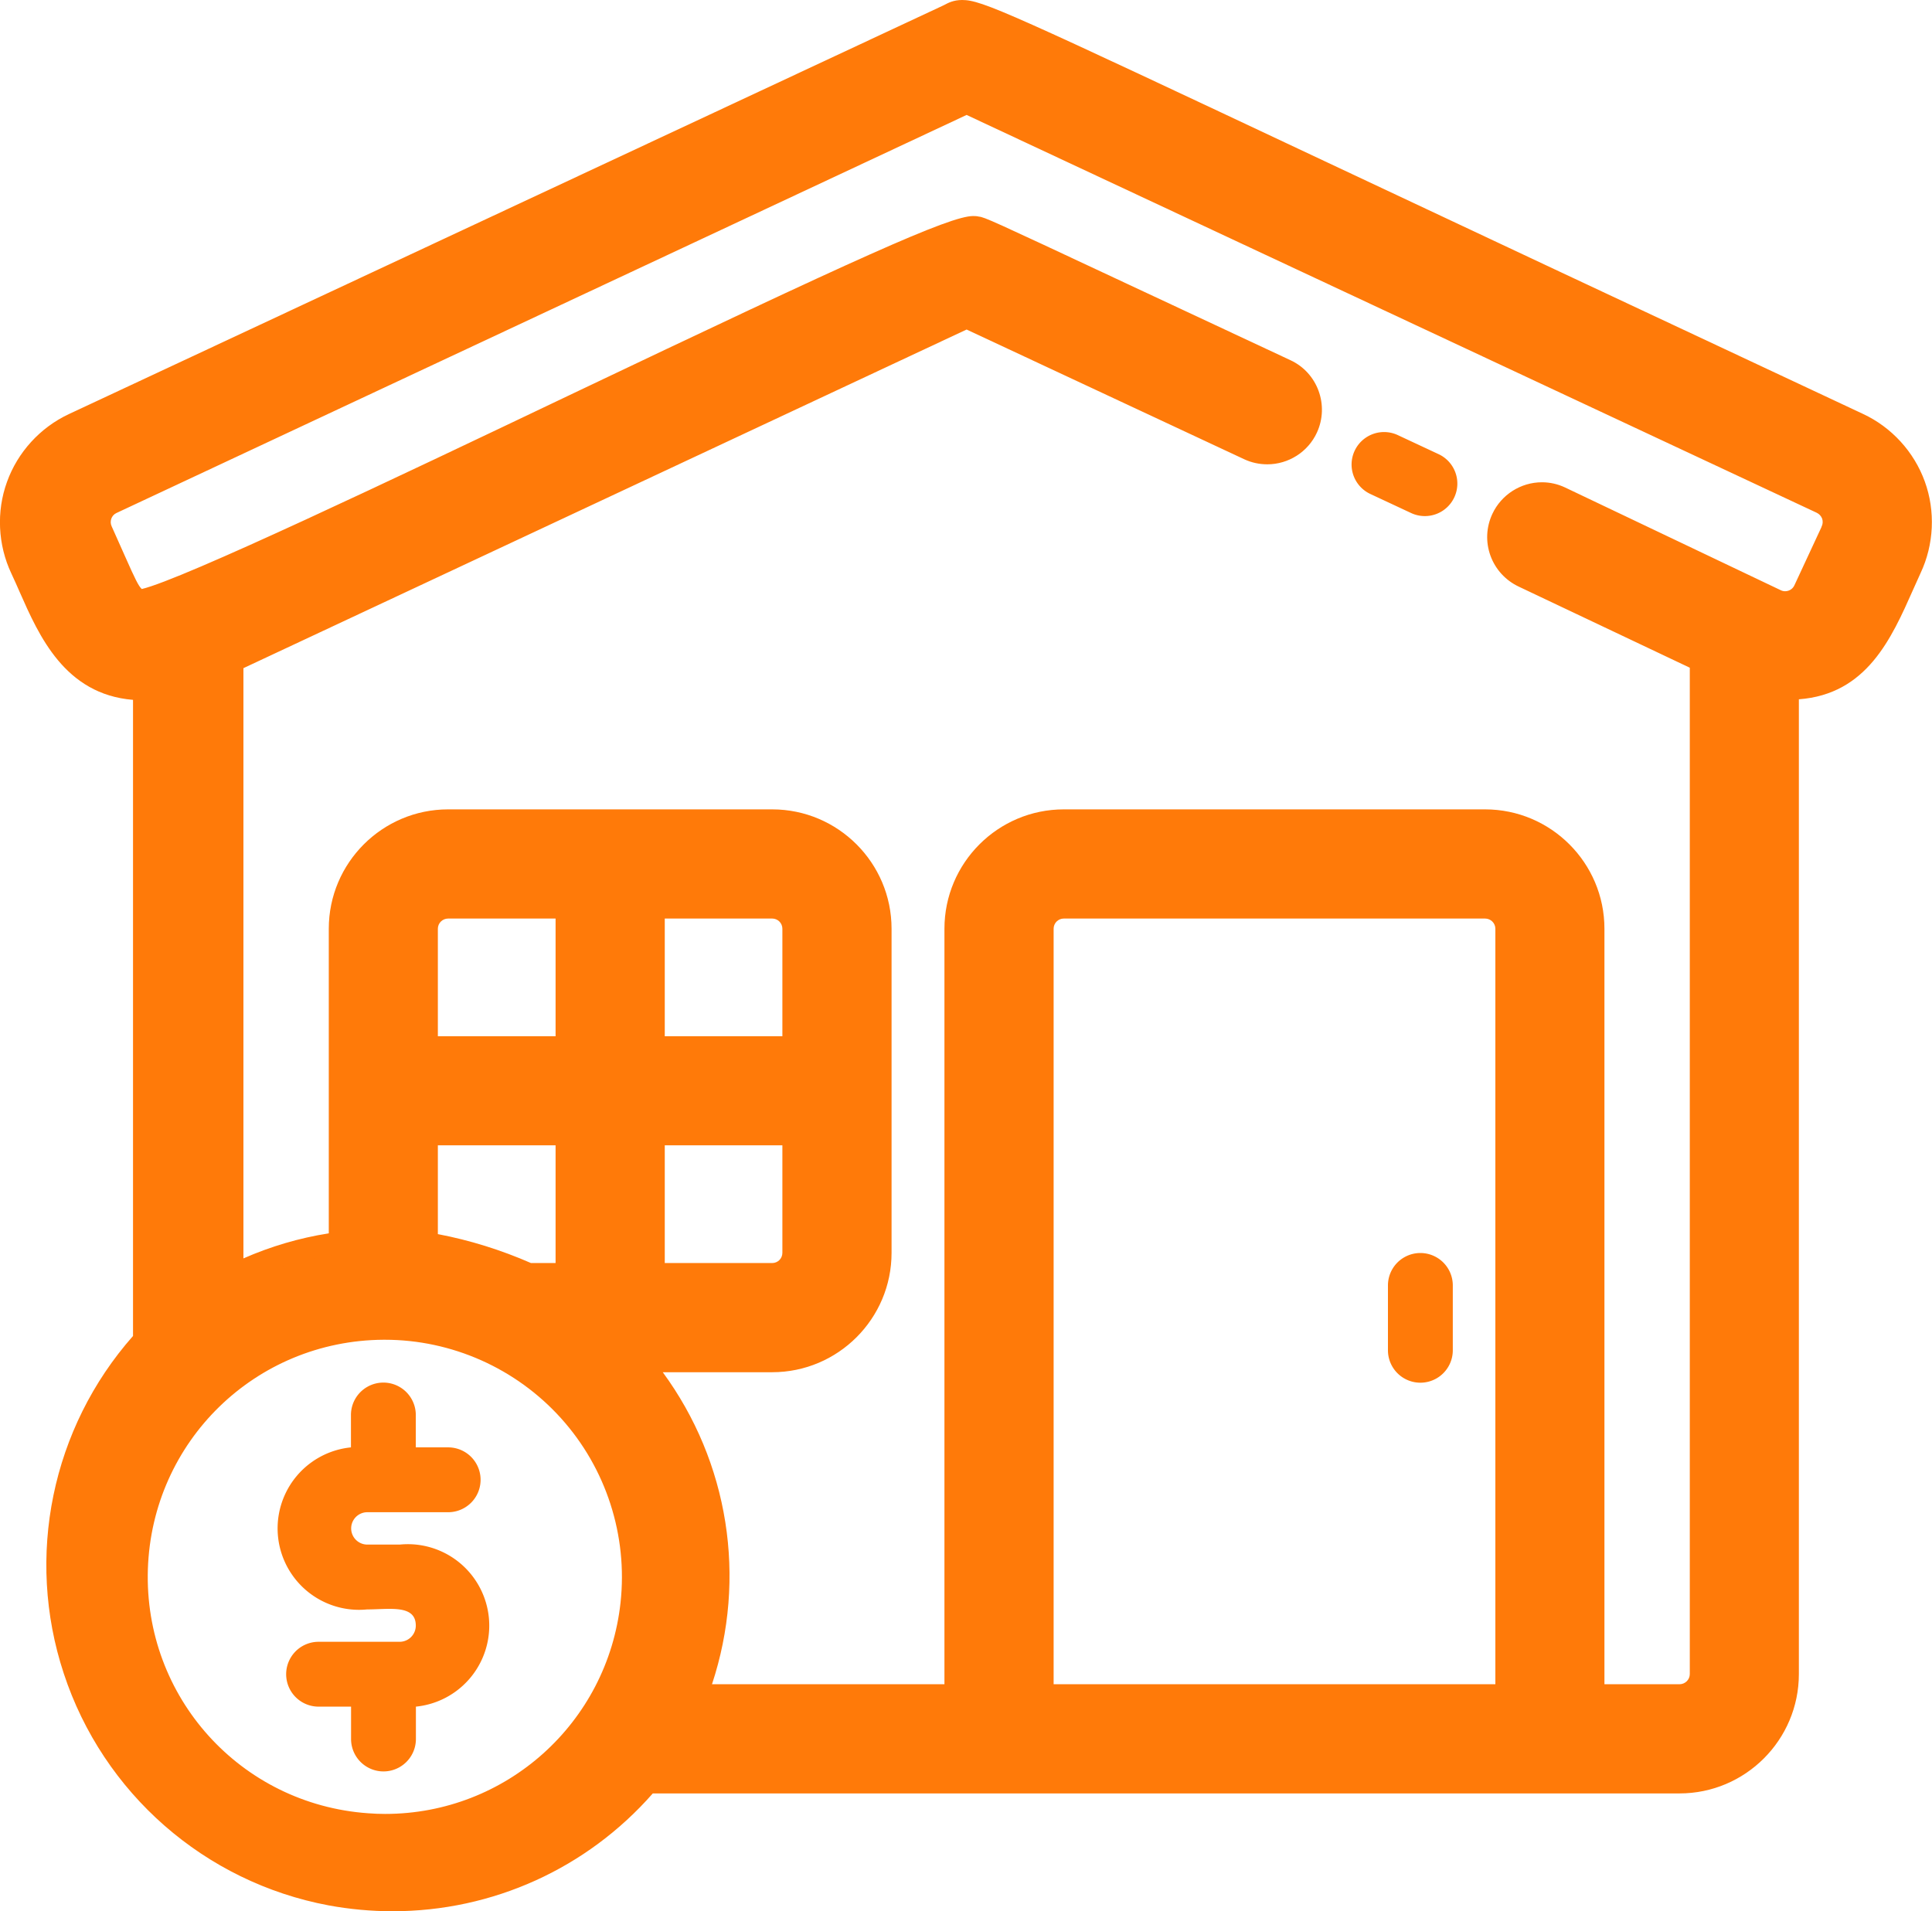 <svg xmlns="http://www.w3.org/2000/svg" width="17.429" height="17.244" viewBox="0 0 17.429 17.244">
  <g id="Mortgage" transform="translate(0.199 0.2)">
    <g id="Path_54074" data-name="Path 54074" transform="translate(-2.852 -3.02)" fill="#ff7a09">
      <path d="M 6.194 19.963 C 6.008 19.963 5.82 19.946 5.636 19.911 C 4.553 19.708 3.667 18.932 3.323 17.886 C 2.982 16.852 3.224 15.716 3.953 14.911 L 3.953 9.038 C 3.952 9.038 3.952 9.038 3.951 9.038 C 3.326 9.038 3.102 8.53 2.923 8.122 C 2.897 8.063 2.872 8.006 2.846 7.95 C 2.735 7.717 2.722 7.444 2.81 7.202 C 2.897 6.959 3.081 6.757 3.315 6.648 L 11.208 2.958 C 11.214 2.956 11.219 2.953 11.223 2.95 C 11.246 2.938 11.279 2.92 11.332 2.92 C 11.491 2.92 11.783 3.057 14.581 4.374 C 15.723 4.912 17.286 5.647 19.417 6.645 C 19.65 6.753 19.835 6.955 19.923 7.198 C 20.011 7.441 19.999 7.714 19.888 7.947 C 19.866 7.997 19.843 8.048 19.82 8.099 C 19.616 8.558 19.405 9.033 18.788 9.033 C 18.788 9.033 18.788 9.033 18.788 9.033 C 18.786 9.033 18.783 9.033 18.781 9.033 L 18.781 17.923 C 18.781 18.462 18.343 18.9 17.804 18.9 L 8.496 18.9 C 7.921 19.577 7.084 19.963 6.194 19.963 Z M 6.125 14.807 L 6.111 14.807 C 4.903 14.815 3.926 15.766 3.887 16.974 C 3.848 18.181 4.761 19.194 5.967 19.279 C 6.02 19.283 6.074 19.285 6.127 19.285 C 7.27 19.285 8.226 18.427 8.35 17.29 C 8.419 16.656 8.214 16.02 7.787 15.547 C 7.363 15.077 6.757 14.807 6.125 14.807 Z M 17.027 18.115 L 17.804 18.115 C 17.91 18.115 17.997 18.029 17.997 17.923 L 17.997 8.781 L 16.396 8.021 C 16.301 7.977 16.229 7.898 16.193 7.799 C 16.157 7.701 16.162 7.594 16.207 7.498 C 16.271 7.36 16.411 7.271 16.563 7.271 C 16.621 7.271 16.677 7.284 16.73 7.308 L 18.675 8.235 C 18.701 8.248 18.728 8.254 18.757 8.254 C 18.83 8.254 18.898 8.211 18.93 8.145 L 19.175 7.617 C 19.199 7.569 19.202 7.514 19.185 7.466 C 19.168 7.417 19.131 7.377 19.084 7.355 L 11.373 3.747 L 3.66 7.358 C 3.565 7.403 3.525 7.518 3.57 7.613 C 3.62 7.722 3.66 7.812 3.694 7.888 C 3.812 8.155 3.84 8.21 3.913 8.239 C 4.168 8.221 6.193 7.257 7.824 6.48 C 10.124 5.385 11.23 4.869 11.432 4.869 C 11.445 4.869 11.456 4.87 11.467 4.873 C 11.505 4.875 11.505 4.875 12.659 5.415 C 13.045 5.596 13.56 5.837 14.251 6.16 C 14.346 6.203 14.418 6.282 14.455 6.38 C 14.491 6.479 14.487 6.586 14.443 6.681 C 14.379 6.82 14.238 6.909 14.086 6.909 C 14.029 6.909 13.973 6.897 13.921 6.873 L 11.373 5.682 L 4.749 8.784 L 4.749 14.332 C 5.054 14.177 5.379 14.077 5.719 14.033 L 5.719 11.199 C 5.719 10.661 6.157 10.222 6.696 10.222 L 9.619 10.222 C 10.158 10.222 10.596 10.661 10.596 11.199 L 10.596 14.123 C 10.596 14.661 10.158 15.1 9.619 15.1 L 8.426 15.1 C 9.132 15.939 9.327 17.087 8.935 18.115 L 11.273 18.115 L 11.273 11.199 C 11.273 10.661 11.711 10.222 12.25 10.222 L 16.05 10.222 C 16.589 10.222 17.027 10.661 17.027 11.199 L 17.027 18.115 Z M 12.058 18.115 L 16.243 18.115 L 16.243 11.199 C 16.243 11.093 16.156 11.007 16.05 11.007 L 12.25 11.007 C 12.144 11.007 12.058 11.093 12.058 11.199 L 12.058 18.115 Z M 8.55 14.315 L 9.619 14.315 C 9.725 14.315 9.811 14.229 9.811 14.123 L 9.811 13.053 L 8.55 13.053 L 8.55 14.315 Z M 7.421 14.315 L 7.765 14.315 L 7.765 13.053 L 6.503 13.053 L 6.503 14.037 C 6.82 14.091 7.128 14.185 7.421 14.315 Z M 8.55 12.269 L 9.811 12.269 L 9.811 11.199 C 9.811 11.093 9.725 11.007 9.619 11.007 L 8.55 11.007 L 8.55 12.269 Z M 6.503 12.269 L 7.765 12.269 L 7.765 11.007 L 6.696 11.007 C 6.589 11.007 6.503 11.093 6.503 11.199 L 6.503 12.269 Z" stroke="none"/>
      <path d="M 11.332 3.02 C 11.295 3.02 11.28 3.035 11.25 3.049 L 3.357 6.738 C 3.146 6.837 2.983 7.016 2.904 7.236 C 2.825 7.455 2.836 7.697 2.936 7.908 C 3.147 8.358 3.311 8.938 3.951 8.938 C 3.984 8.938 4.017 8.937 4.053 8.934 L 4.053 14.95 C 3.328 15.73 3.084 16.843 3.418 17.854 C 3.751 18.866 4.608 19.616 5.654 19.813 C 5.834 19.847 6.015 19.863 6.194 19.863 C 7.058 19.863 7.888 19.48 8.45 18.8 L 17.804 18.8 C 18.289 18.8 18.681 18.407 18.681 17.923 L 18.681 8.928 C 18.718 8.931 18.754 8.933 18.788 8.933 C 19.404 8.933 19.571 8.398 19.798 7.905 C 19.898 7.694 19.909 7.451 19.829 7.232 C 19.75 7.012 19.586 6.834 19.374 6.735 C 12.347 3.446 11.528 3.02 11.332 3.02 M 19.266 7.659 L 19.266 7.659 L 19.02 8.188 C 18.97 8.293 18.866 8.354 18.757 8.354 C 18.715 8.354 18.672 8.345 18.632 8.326 L 16.688 7.399 C 16.647 7.38 16.605 7.371 16.563 7.371 C 16.453 7.371 16.347 7.434 16.297 7.541 C 16.229 7.688 16.292 7.862 16.439 7.931 L 18.097 8.717 L 18.097 17.923 C 18.097 18.085 17.966 18.215 17.804 18.215 L 16.927 18.215 L 16.927 11.199 C 16.927 10.715 16.535 10.322 16.05 10.322 L 12.25 10.322 C 11.766 10.322 11.373 10.715 11.373 11.199 L 11.373 18.215 L 8.786 18.215 C 9.264 17.124 9.033 15.852 8.201 15 L 9.619 15 C 10.103 15 10.496 14.607 10.496 14.123 L 10.496 11.199 C 10.496 10.715 10.103 10.322 9.619 10.322 L 6.696 10.322 C 6.211 10.322 5.819 10.715 5.819 11.199 C 5.819 13.838 5.819 14.122 5.819 14.122 L 5.819 14.1 C 5.819 14.1 5.819 14.106 5.819 14.123 C 5.406 14.163 5.007 14.292 4.649 14.5 L 4.649 8.72 L 11.373 5.572 L 13.963 6.782 C 14.003 6.801 14.044 6.809 14.086 6.809 C 14.196 6.809 14.302 6.746 14.352 6.639 C 14.42 6.492 14.355 6.318 14.209 6.25 C 11.174 4.832 11.522 4.99 11.443 4.97 C 11.44 4.969 11.436 4.969 11.432 4.969 C 11.016 4.969 4.382 8.34 3.906 8.34 C 3.899 8.34 3.893 8.339 3.889 8.337 C 3.728 8.279 3.711 8.156 3.48 7.656 C 3.411 7.511 3.472 7.337 3.617 7.267 L 11.373 3.637 L 19.126 7.265 C 19.197 7.297 19.253 7.358 19.279 7.432 C 19.305 7.507 19.301 7.588 19.266 7.659 M 7.865 12.369 L 6.403 12.369 L 6.403 11.199 C 6.403 11.038 6.534 10.907 6.696 10.907 L 7.865 10.907 L 7.865 12.369 M 9.911 12.369 L 8.45 12.369 L 8.45 10.907 L 9.619 10.907 C 9.78 10.907 9.911 11.038 9.911 11.199 L 9.911 12.369 M 16.343 18.215 L 11.958 18.215 L 11.958 11.199 C 11.958 11.038 12.088 10.907 12.25 10.907 L 16.05 10.907 C 16.212 10.907 16.343 11.038 16.343 11.199 L 16.343 18.215 M 7.865 14.415 L 7.4 14.415 C 7.083 14.272 6.747 14.173 6.403 14.123 L 6.403 12.953 L 7.865 12.953 L 7.865 14.415 M 9.619 14.415 L 8.45 14.415 L 8.45 12.953 L 9.911 12.953 L 9.911 14.123 C 9.911 14.284 9.78 14.415 9.619 14.415 M 6.127 19.385 C 6.071 19.385 6.016 19.383 5.96 19.379 C 4.706 19.29 3.747 18.226 3.787 16.97 C 3.828 15.714 4.854 14.715 6.111 14.707 C 6.115 14.707 6.12 14.707 6.125 14.707 C 6.787 14.707 7.418 14.988 7.861 15.48 C 8.308 15.975 8.522 16.637 8.45 17.3 C 8.319 18.494 7.31 19.385 6.127 19.385 M 11.332 2.82 L 11.332 2.82 C 11.513 2.82 11.748 2.93 14.626 4.285 C 15.767 4.822 17.33 5.557 19.459 6.554 C 19.717 6.674 19.92 6.896 20.017 7.164 C 20.114 7.431 20.1 7.733 19.979 7.99 C 19.957 8.038 19.934 8.089 19.912 8.139 C 19.715 8.583 19.493 9.083 18.881 9.129 L 18.881 17.923 C 18.881 18.517 18.398 19 17.804 19 L 8.542 19 C 7.948 19.677 7.098 20.063 6.194 20.063 C 6.002 20.063 5.807 20.045 5.617 20.01 C 4.499 19.8 3.583 18.998 3.228 17.917 C 2.88 16.862 3.12 15.703 3.853 14.873 L 3.853 9.134 C 3.237 9.084 3.004 8.554 2.831 8.162 C 2.806 8.105 2.781 8.048 2.755 7.993 C 2.634 7.736 2.619 7.435 2.716 7.168 C 2.812 6.9 3.015 6.678 3.272 6.557 L 11.165 2.868 C 11.17 2.866 11.173 2.864 11.175 2.863 C 11.203 2.848 11.254 2.82 11.332 2.82 Z M 18.757 8.154 C 18.785 8.154 18.822 8.14 18.84 8.102 L 19.085 7.575 L 19.085 7.573 L 19.086 7.571 C 19.097 7.549 19.099 7.523 19.091 7.499 C 19.082 7.476 19.065 7.457 19.042 7.446 L 11.373 3.857 L 3.702 7.449 C 3.658 7.47 3.639 7.525 3.661 7.57 C 3.711 7.681 3.751 7.771 3.785 7.848 C 3.872 8.044 3.903 8.108 3.932 8.134 C 4.297 8.049 6.224 7.132 7.782 6.389 C 10.377 5.153 11.22 4.769 11.432 4.769 C 11.45 4.769 11.467 4.77 11.483 4.774 C 11.535 4.779 11.604 4.811 12.702 5.325 C 13.087 5.505 13.602 5.746 14.293 6.069 C 14.539 6.182 14.647 6.476 14.533 6.723 C 14.453 6.897 14.277 7.009 14.086 7.009 C 14.014 7.009 13.944 6.994 13.879 6.964 L 11.373 5.793 L 4.849 8.848 L 4.849 14.173 C 5.095 14.065 5.352 13.989 5.619 13.947 L 5.619 11.199 C 5.619 10.605 6.102 10.122 6.696 10.122 L 9.619 10.122 C 10.213 10.122 10.696 10.605 10.696 11.199 L 10.696 14.123 C 10.696 14.717 10.213 15.2 9.619 15.2 L 8.632 15.2 C 9.226 16.01 9.394 17.055 9.076 18.015 L 11.173 18.015 L 11.173 11.199 C 11.173 10.605 11.656 10.122 12.25 10.122 L 16.05 10.122 C 16.644 10.122 17.127 10.605 17.127 11.199 L 17.127 18.015 L 17.804 18.015 C 17.855 18.015 17.897 17.974 17.897 17.923 L 17.897 8.844 L 16.353 8.112 C 16.235 8.056 16.144 7.957 16.099 7.834 C 16.054 7.71 16.06 7.576 16.116 7.456 C 16.197 7.283 16.372 7.171 16.563 7.171 C 16.636 7.171 16.706 7.187 16.772 7.218 L 18.718 8.145 C 18.73 8.151 18.743 8.154 18.757 8.154 Z M 7.665 11.107 L 6.696 11.107 C 6.645 11.107 6.603 11.148 6.603 11.199 L 6.603 12.169 L 7.665 12.169 L 7.665 11.107 Z M 9.711 12.169 L 9.711 11.199 C 9.711 11.148 9.67 11.107 9.619 11.107 L 8.65 11.107 L 8.65 12.169 L 9.711 12.169 Z M 16.143 18.015 L 16.143 11.199 C 16.143 11.148 16.101 11.107 16.05 11.107 L 12.25 11.107 C 12.199 11.107 12.158 11.148 12.158 11.199 L 12.158 18.015 L 16.143 18.015 Z M 7.665 13.153 L 6.603 13.153 L 6.603 13.954 C 6.892 14.009 7.173 14.097 7.443 14.215 L 7.665 14.215 L 7.665 13.153 Z M 9.711 13.153 L 8.65 13.153 L 8.65 14.215 L 9.619 14.215 C 9.67 14.215 9.711 14.174 9.711 14.123 L 9.711 13.153 Z M 6.127 19.185 C 7.219 19.185 8.132 18.365 8.251 17.279 C 8.317 16.673 8.121 16.066 7.713 15.614 C 7.308 15.165 6.729 14.907 6.125 14.907 L 6.112 14.907 C 4.958 14.914 4.025 15.823 3.987 16.977 C 3.95 18.13 4.822 19.098 5.974 19.179 C 6.025 19.183 6.076 19.185 6.127 19.185 Z" stroke="none" fill="#ff7a09"/>
    </g>
    <path id="Path_54075" data-name="Path 54075" d="M21.21,15.867l-.368-.172a.293.293,0,1,0-.246.532l.368.172a.293.293,0,0,0,.246-.532Zm-.456,7.5v.585a.292.292,0,1,0,.585,0v-.585a.292.292,0,0,0-.585,0Zm-9.209,2.046h.731a.292.292,0,1,0,0-.585h-.292v-.292a.292.292,0,1,0-.585,0v.292a.734.734,0,1,0,.146,1.462c.2,0,.439-.047.439.146a.146.146,0,0,1-.146.146h-.731a.292.292,0,1,0,0,.585H11.4v.292a.292.292,0,1,0,.585,0v-.292a.734.734,0,0,0-.146-1.462h-.292a.146.146,0,0,1,0-.292Z" transform="translate(-8.432 -11.97)" fill="#ff7a09"/>
  </g>
</svg>